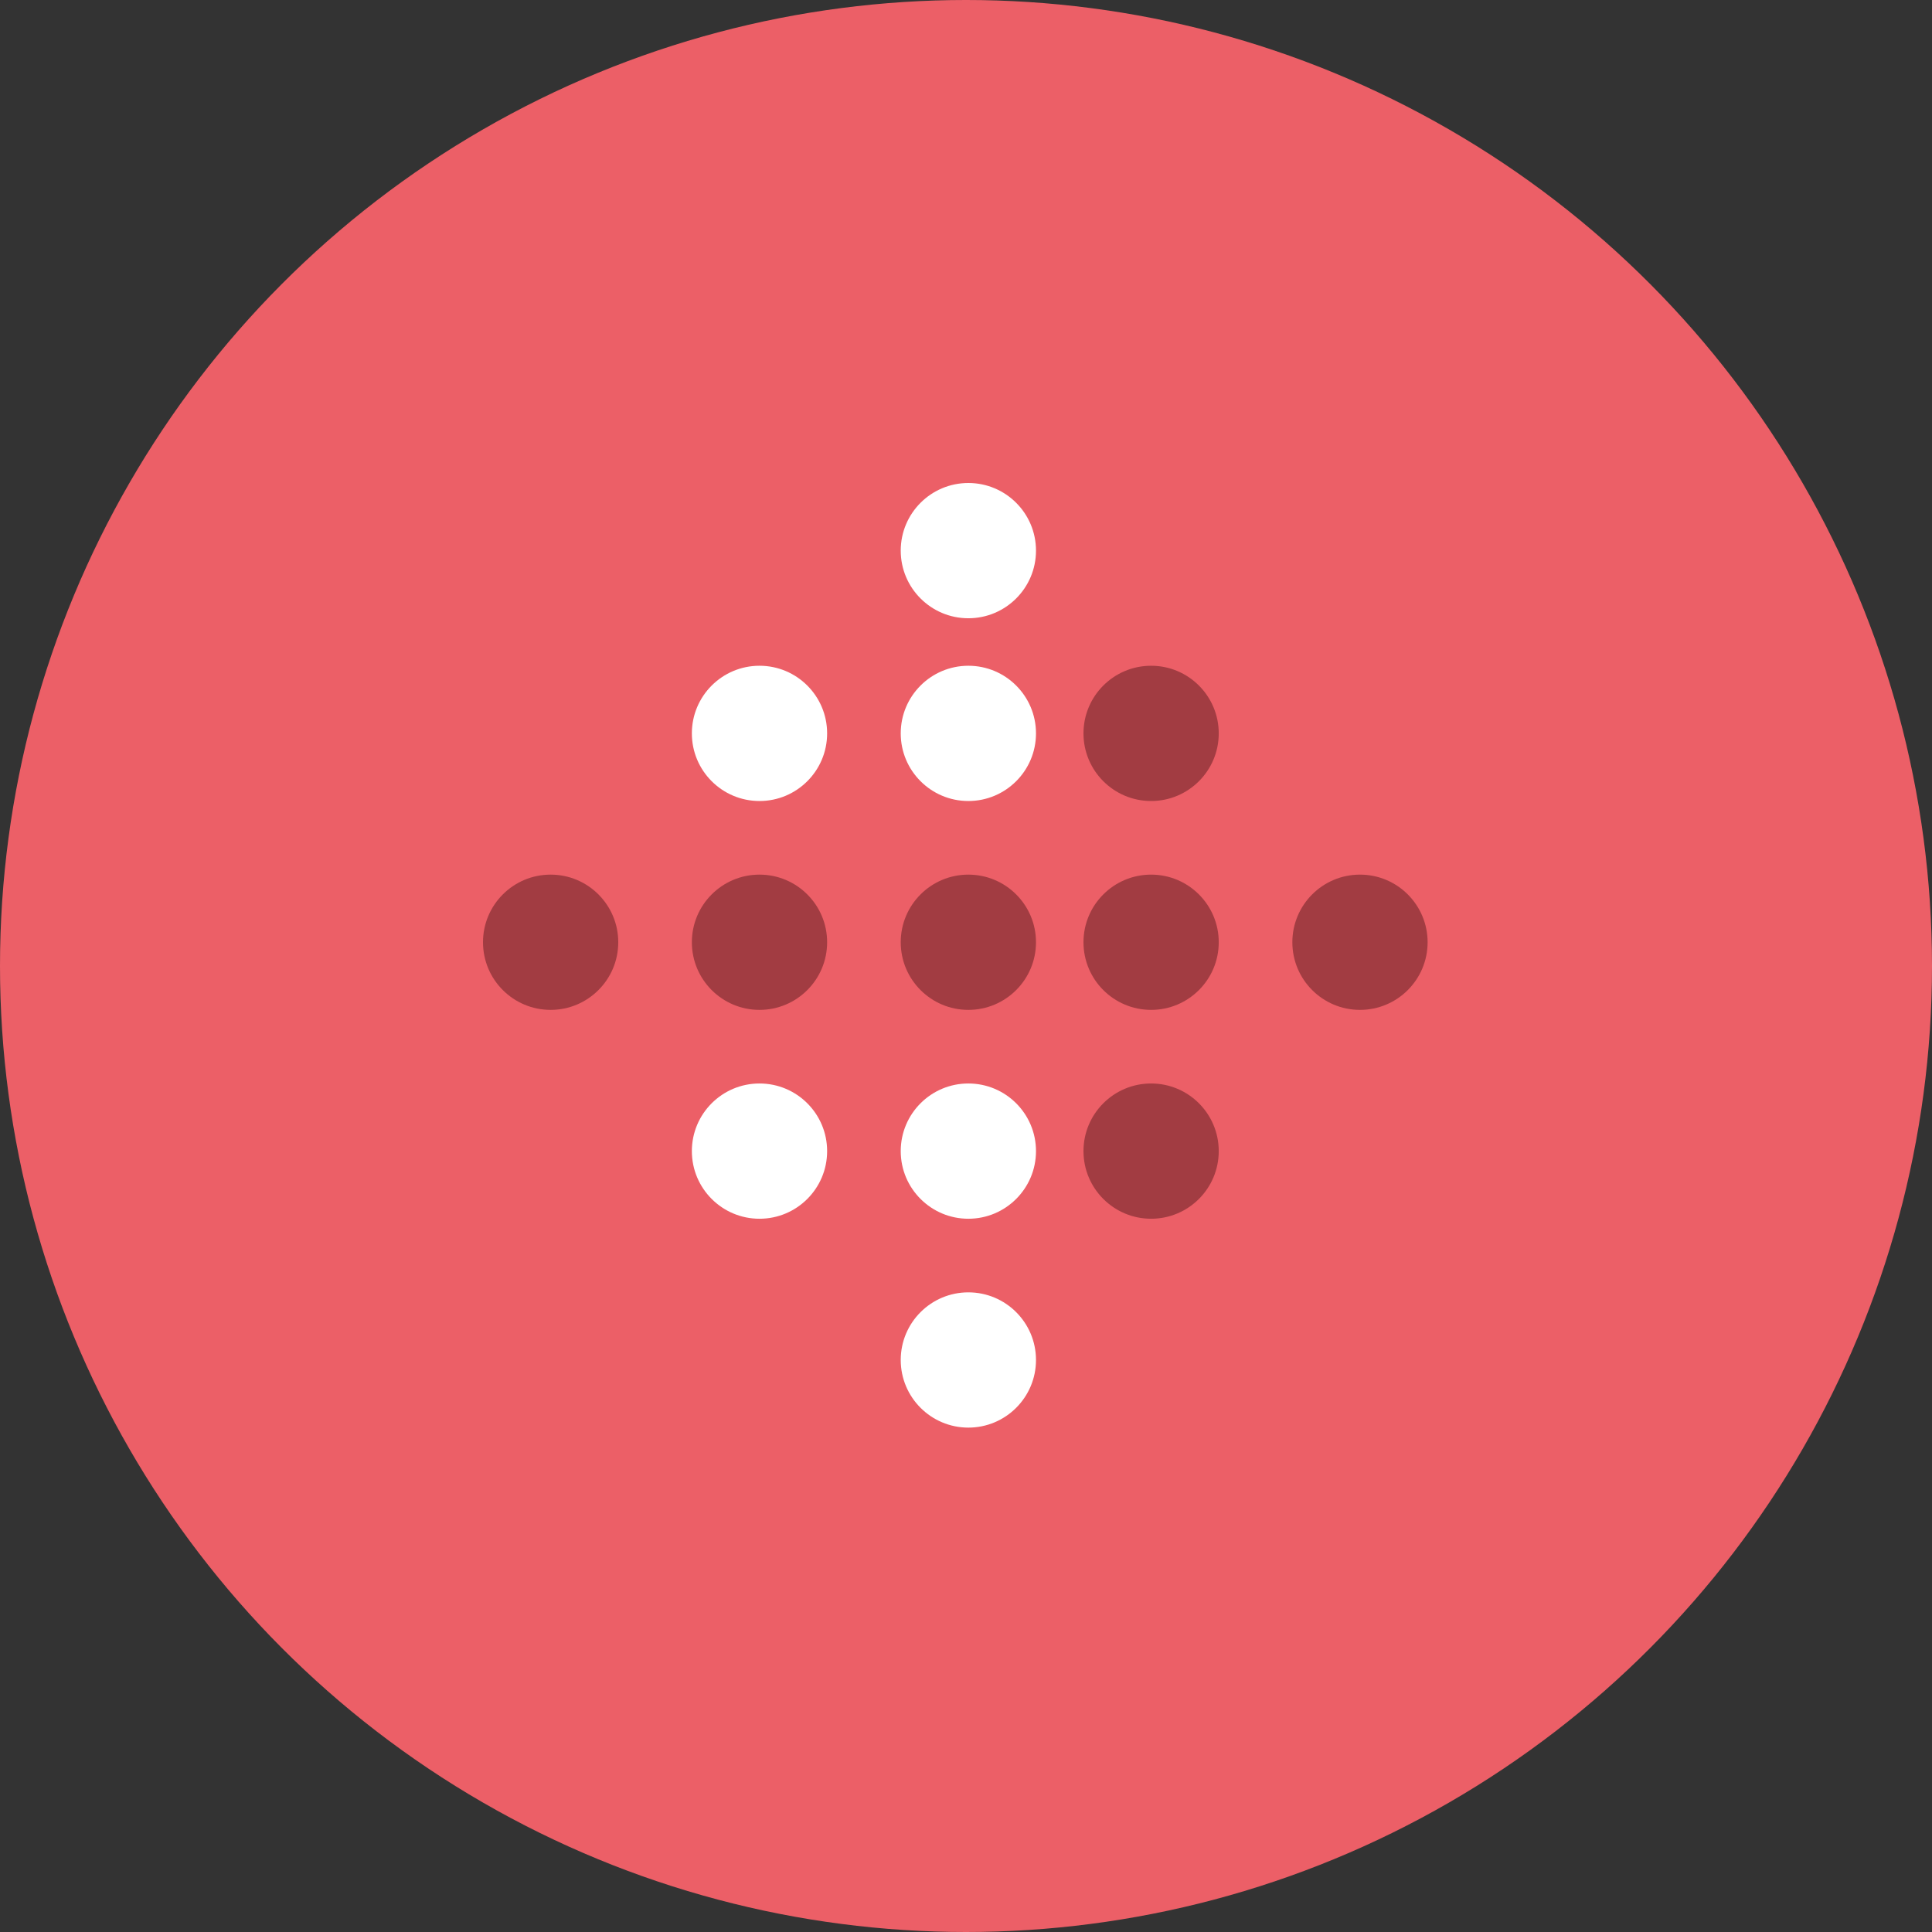 <?xml version="1.0" encoding="UTF-8"?>
<svg width="300px" height="300px" viewBox="0 0 300 300" version="1.1" xmlns="http://www.w3.org/2000/svg" xmlns:xlink="http://www.w3.org/1999/xlink">
    <rect x="0" y="0" width="300" height="300" fill="#333333" stroke="none"/>
    <!-- Generator: Sketch 49.3 (51167) - http://www.bohemiancoding.com/sketch -->
    <title>Oval 2</title>
    <desc>Created with Sketch.</desc>
    <defs></defs>
    <g id="Page-1" stroke="none" stroke-width="1" fill="none" fill-rule="evenodd">
        <circle id="Oval-2" fill="#EC5F67" cx="150" cy="150" r="150"></circle>
        <g id="Group-2" transform="translate(75, 75)" fill-rule="nonzero">
            <path d="M85.868,71.312 C85.868,77.112 81.166,81.814 75.366,81.814 C69.567,81.814 64.865,77.112 64.865,71.312 C64.865,65.512 69.567,60.811 75.366,60.811 C81.166,60.811 85.868,65.512 85.868,71.312 Z" id="Shape" fill="#A23C42"></path>
            <path d="M114.246,71.312 C114.246,77.112 109.545,81.814 103.745,81.814 C97.945,81.814 93.243,77.112 93.243,71.312 C93.243,65.512 97.945,60.811 103.745,60.811 C109.545,60.811 114.246,65.512 114.246,71.312 Z" id="Shape" fill="#A23C42"></path>
            <path d="M146.679,71.312 C146.679,77.112 141.977,81.814 136.177,81.814 C130.377,81.814 125.676,77.112 125.676,71.312 C125.676,65.512 130.377,60.811 136.177,60.811 C141.977,60.811 146.679,65.512 146.679,71.312 Z" id="Shape" fill="#A23C42"></path>
            <path d="M53.436,71.312 C53.436,77.112 48.734,81.814 42.934,81.814 C37.134,81.814 32.432,77.112 32.432,71.312 C32.432,65.512 37.134,60.811 42.934,60.811 C48.734,60.811 53.436,65.512 53.436,71.312 Z" id="Shape" fill="#A23C42"></path>
            <path d="M85.868,136.177 C85.868,141.977 81.166,146.679 75.366,146.679 C69.567,146.679 64.865,141.977 64.865,136.177 C64.865,130.377 69.567,125.676 75.366,125.676 C81.166,125.676 85.868,130.377 85.868,136.177 Z" id="Shape" fill="#FFFFFF"></path>
            <path d="M85.868,10.501 C85.868,16.301 81.166,21.003 75.366,21.003 C69.567,21.003 64.865,16.301 64.865,10.501 C64.865,4.702 69.567,0 75.366,0 C81.166,0 85.868,4.702 85.868,10.501 Z" id="Shape" fill="#FFFFFF"></path>
            <path d="M85.868,103.745 C85.868,109.544 81.166,114.246 75.366,114.246 C69.567,114.246 64.865,109.544 64.865,103.745 C64.865,97.945 69.567,93.243 75.366,93.243 C81.166,93.243 85.868,97.945 85.868,103.745 Z" id="Shape" fill="#FFFFFF"></path>
            <path d="M114.246,103.745 C114.246,109.544 109.545,114.246 103.745,114.246 C97.945,114.246 93.243,109.544 93.243,103.745 C93.243,97.945 97.945,93.243 103.745,93.243 C109.545,93.243 114.246,97.945 114.246,103.745 Z" id="Shape" fill="#A23C42"></path>
            <path d="M53.436,103.745 C53.436,109.544 48.734,114.246 42.934,114.246 C37.134,114.246 32.432,109.544 32.432,103.745 C32.432,97.945 37.134,93.243 42.934,93.243 C48.734,93.243 53.436,97.945 53.436,103.745 Z" id="Shape" fill="#FFFFFF"></path>
            <path d="M85.868,38.88 C85.868,44.68 81.166,49.381 75.366,49.381 C69.567,49.381 64.865,44.68 64.865,38.88 C64.865,33.08 69.567,28.378 75.366,28.378 C81.166,28.378 85.868,33.08 85.868,38.88 Z" id="Shape" fill="#FFFFFF"></path>
            <path d="M114.246,38.88 C114.246,44.68 109.545,49.381 103.745,49.381 C97.945,49.381 93.243,44.68 93.243,38.88 C93.243,33.08 97.945,28.378 103.745,28.378 C109.545,28.378 114.246,33.08 114.246,38.88 Z" id="Shape" fill="#A23C42"></path>
            <path d="M53.436,38.88 C53.436,44.68 48.734,49.381 42.934,49.381 C37.134,49.381 32.432,44.68 32.432,38.88 C32.432,33.08 37.134,28.378 42.934,28.378 C48.734,28.378 53.436,33.08 53.436,38.88 Z" id="Shape" fill="#FFFFFF"></path>
            <path d="M21.003,71.312 C21.003,77.112 16.301,81.814 10.502,81.814 C4.702,81.814 0,77.112 0,71.312 C0,65.512 4.702,60.811 10.502,60.811 C16.301,60.811 21.003,65.512 21.003,71.312 Z" id="Shape" fill="#A23C42"></path>
        </g>
    </g>
</svg>